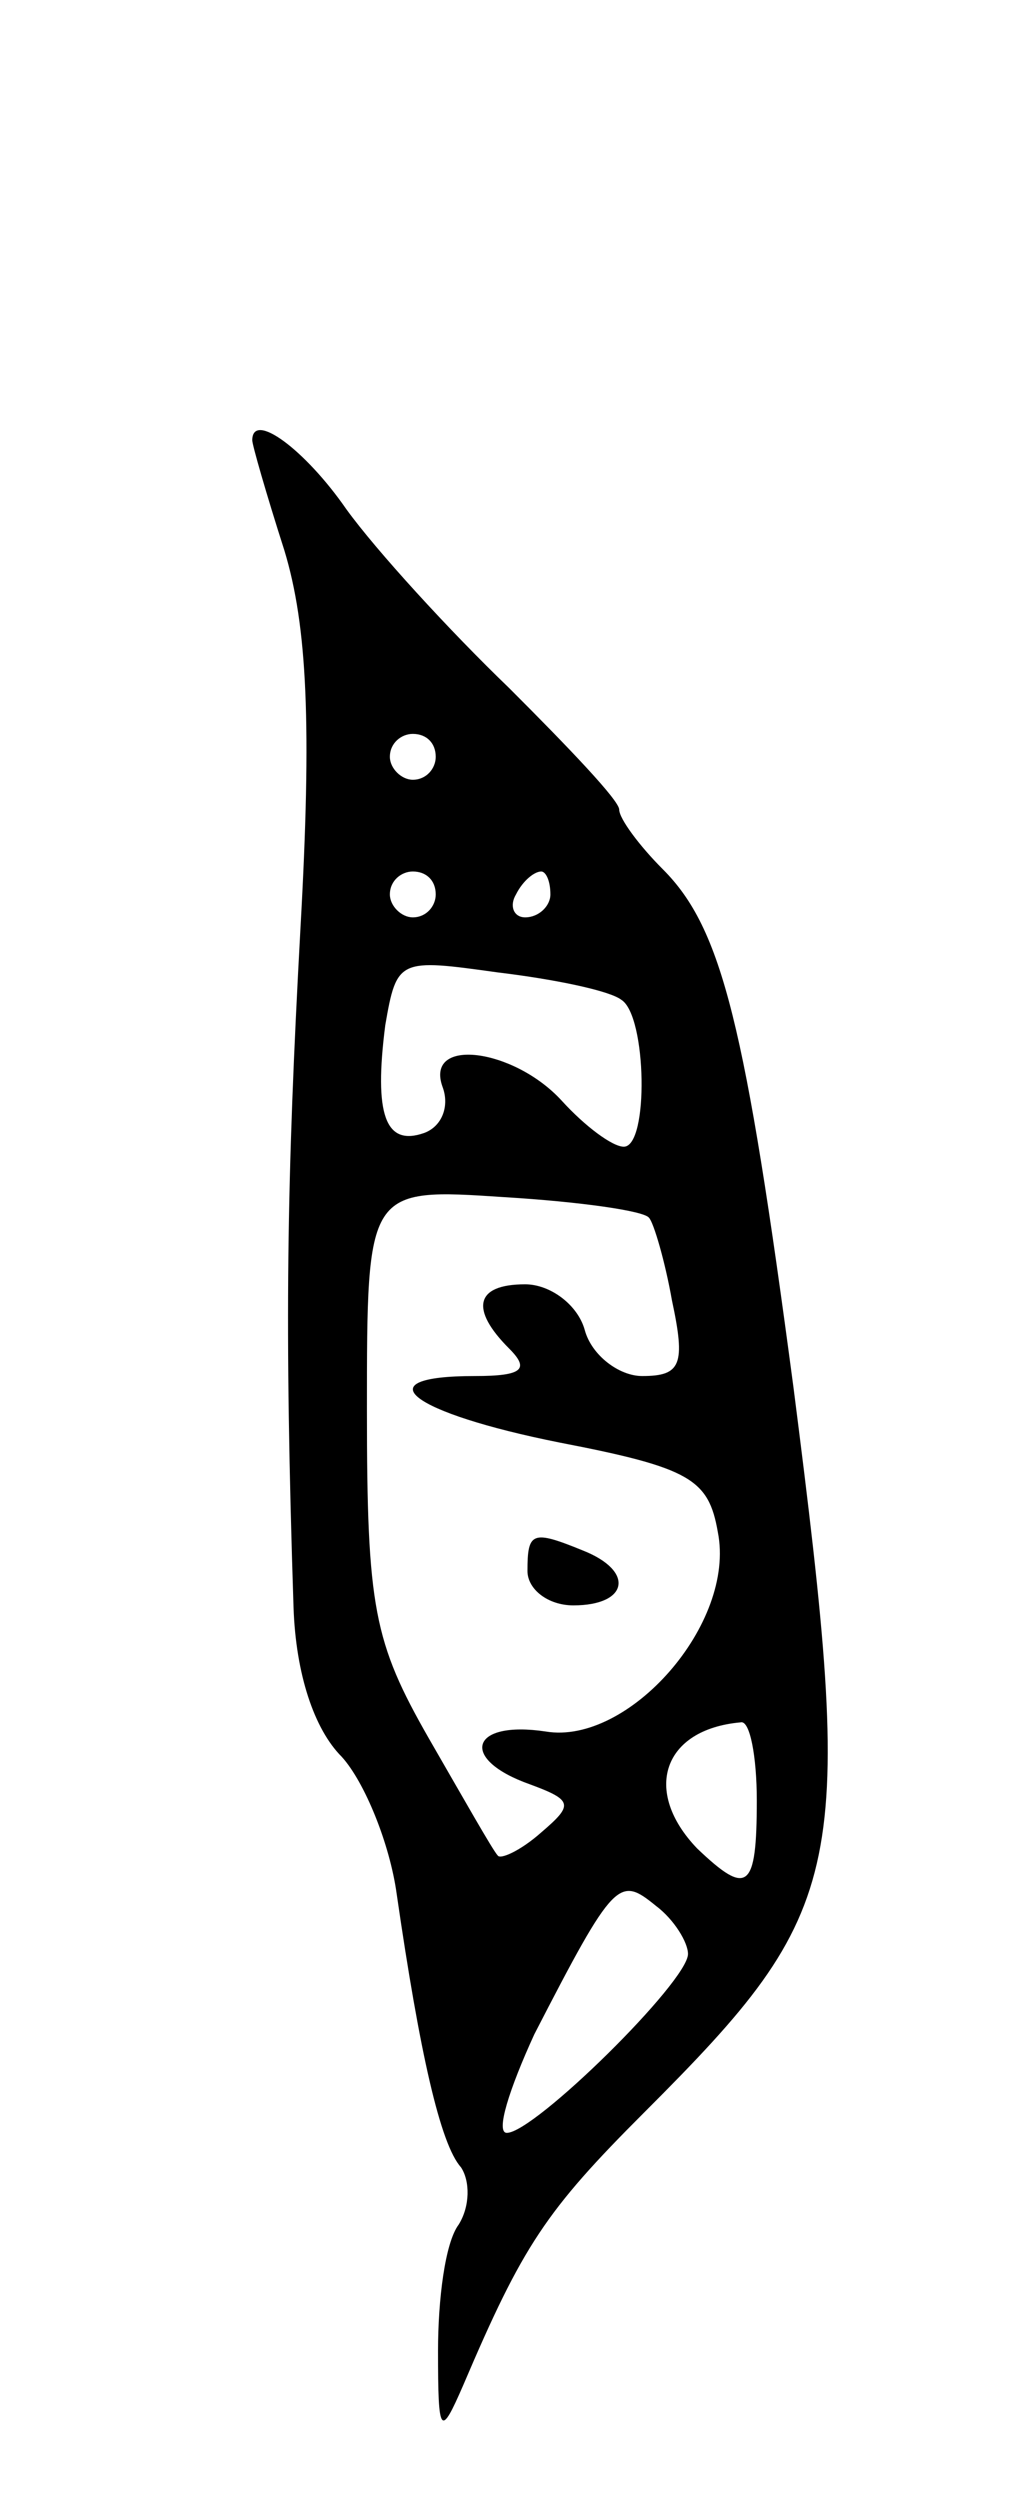 <svg version="1.0" xmlns="http://www.w3.org/2000/svg"
 width="45pt" height="109pt" viewBox="0 0 45 109"
 preserveAspectRatio="xMidYMid meet">
<g transform="translate(0,109) scale(0.1,-0.1)"
fill="#000000" stroke="none">
<path d="M110 898 c0 -2 6 -23 14 -48 10 -33 12 -76 7 -165 -6 -110 -7 -173
-3 -296 1 -29 9 -53 21 -65 10 -11 21 -38 24 -60 10 -69 19 -109 28 -119 4 -6
4 -17 -1 -25 -6 -8 -9 -33 -9 -55 0 -37 1 -38 11 -15 26 61 36 76 79 119 89
89 92 105 65 316 -21 158 -31 200 -57 226 -10 10 -19 22 -19 26 0 4 -22 27
-48 53 -26 25 -58 60 -71 78 -18 26 -41 43 -41 30z m80 -138 c0 -5 -4 -10 -10
-10 -5 0 -10 5 -10 10 0 6 5 10 10 10 6 0 10 -4 10 -10z m0 -60 c0 -5 -4 -10
-10 -10 -5 0 -10 5 -10 10 0 6 5 10 10 10 6 0 10 -4 10 -10z m50 0 c0 -5 -5
-10 -11 -10 -5 0 -7 5 -4 10 3 6 8 10 11 10 2 0 4 -4 4 -10z m31 -46 c11 -7
12 -64 1 -64 -5 0 -17 9 -27 20 -21 23 -60 28 -52 6 3 -8 0 -17 -8 -20 -17 -6
-22 8 -17 47 5 29 6 29 49 23 25 -3 49 -8 54 -12z m12 -95 c2 -2 7 -19 10 -36
6 -28 4 -33 -13 -33 -10 0 -22 9 -25 20 -3 11 -15 20 -26 20 -22 0 -24 -11 -7
-28 9 -9 6 -12 -15 -12 -49 0 -28 -16 37 -29 57 -11 65 -16 69 -39 8 -40 -39
-93 -75 -87 -33 5 -38 -12 -7 -23 19 -7 19 -9 5 -21 -9 -8 -18 -12 -19 -10 -2
2 -15 25 -30 51 -24 42 -27 57 -27 143 0 97 0 97 60 93 33 -2 61 -6 63 -9z
m47 -254 c0 -39 -4 -42 -26 -21 -24 25 -15 52 19 55 4 1 7 -15 7 -34z m-30
-67 c0 -12 -67 -78 -79 -78 -5 0 1 19 12 43 35 68 37 69 53 56 8 -6 14 -16 14
-21z"/>
<path d="M230 405 c0 -8 9 -15 20 -15 24 0 27 15 4 24 -22 9 -24 8 -24 -9z"/>
</g>
</svg>
